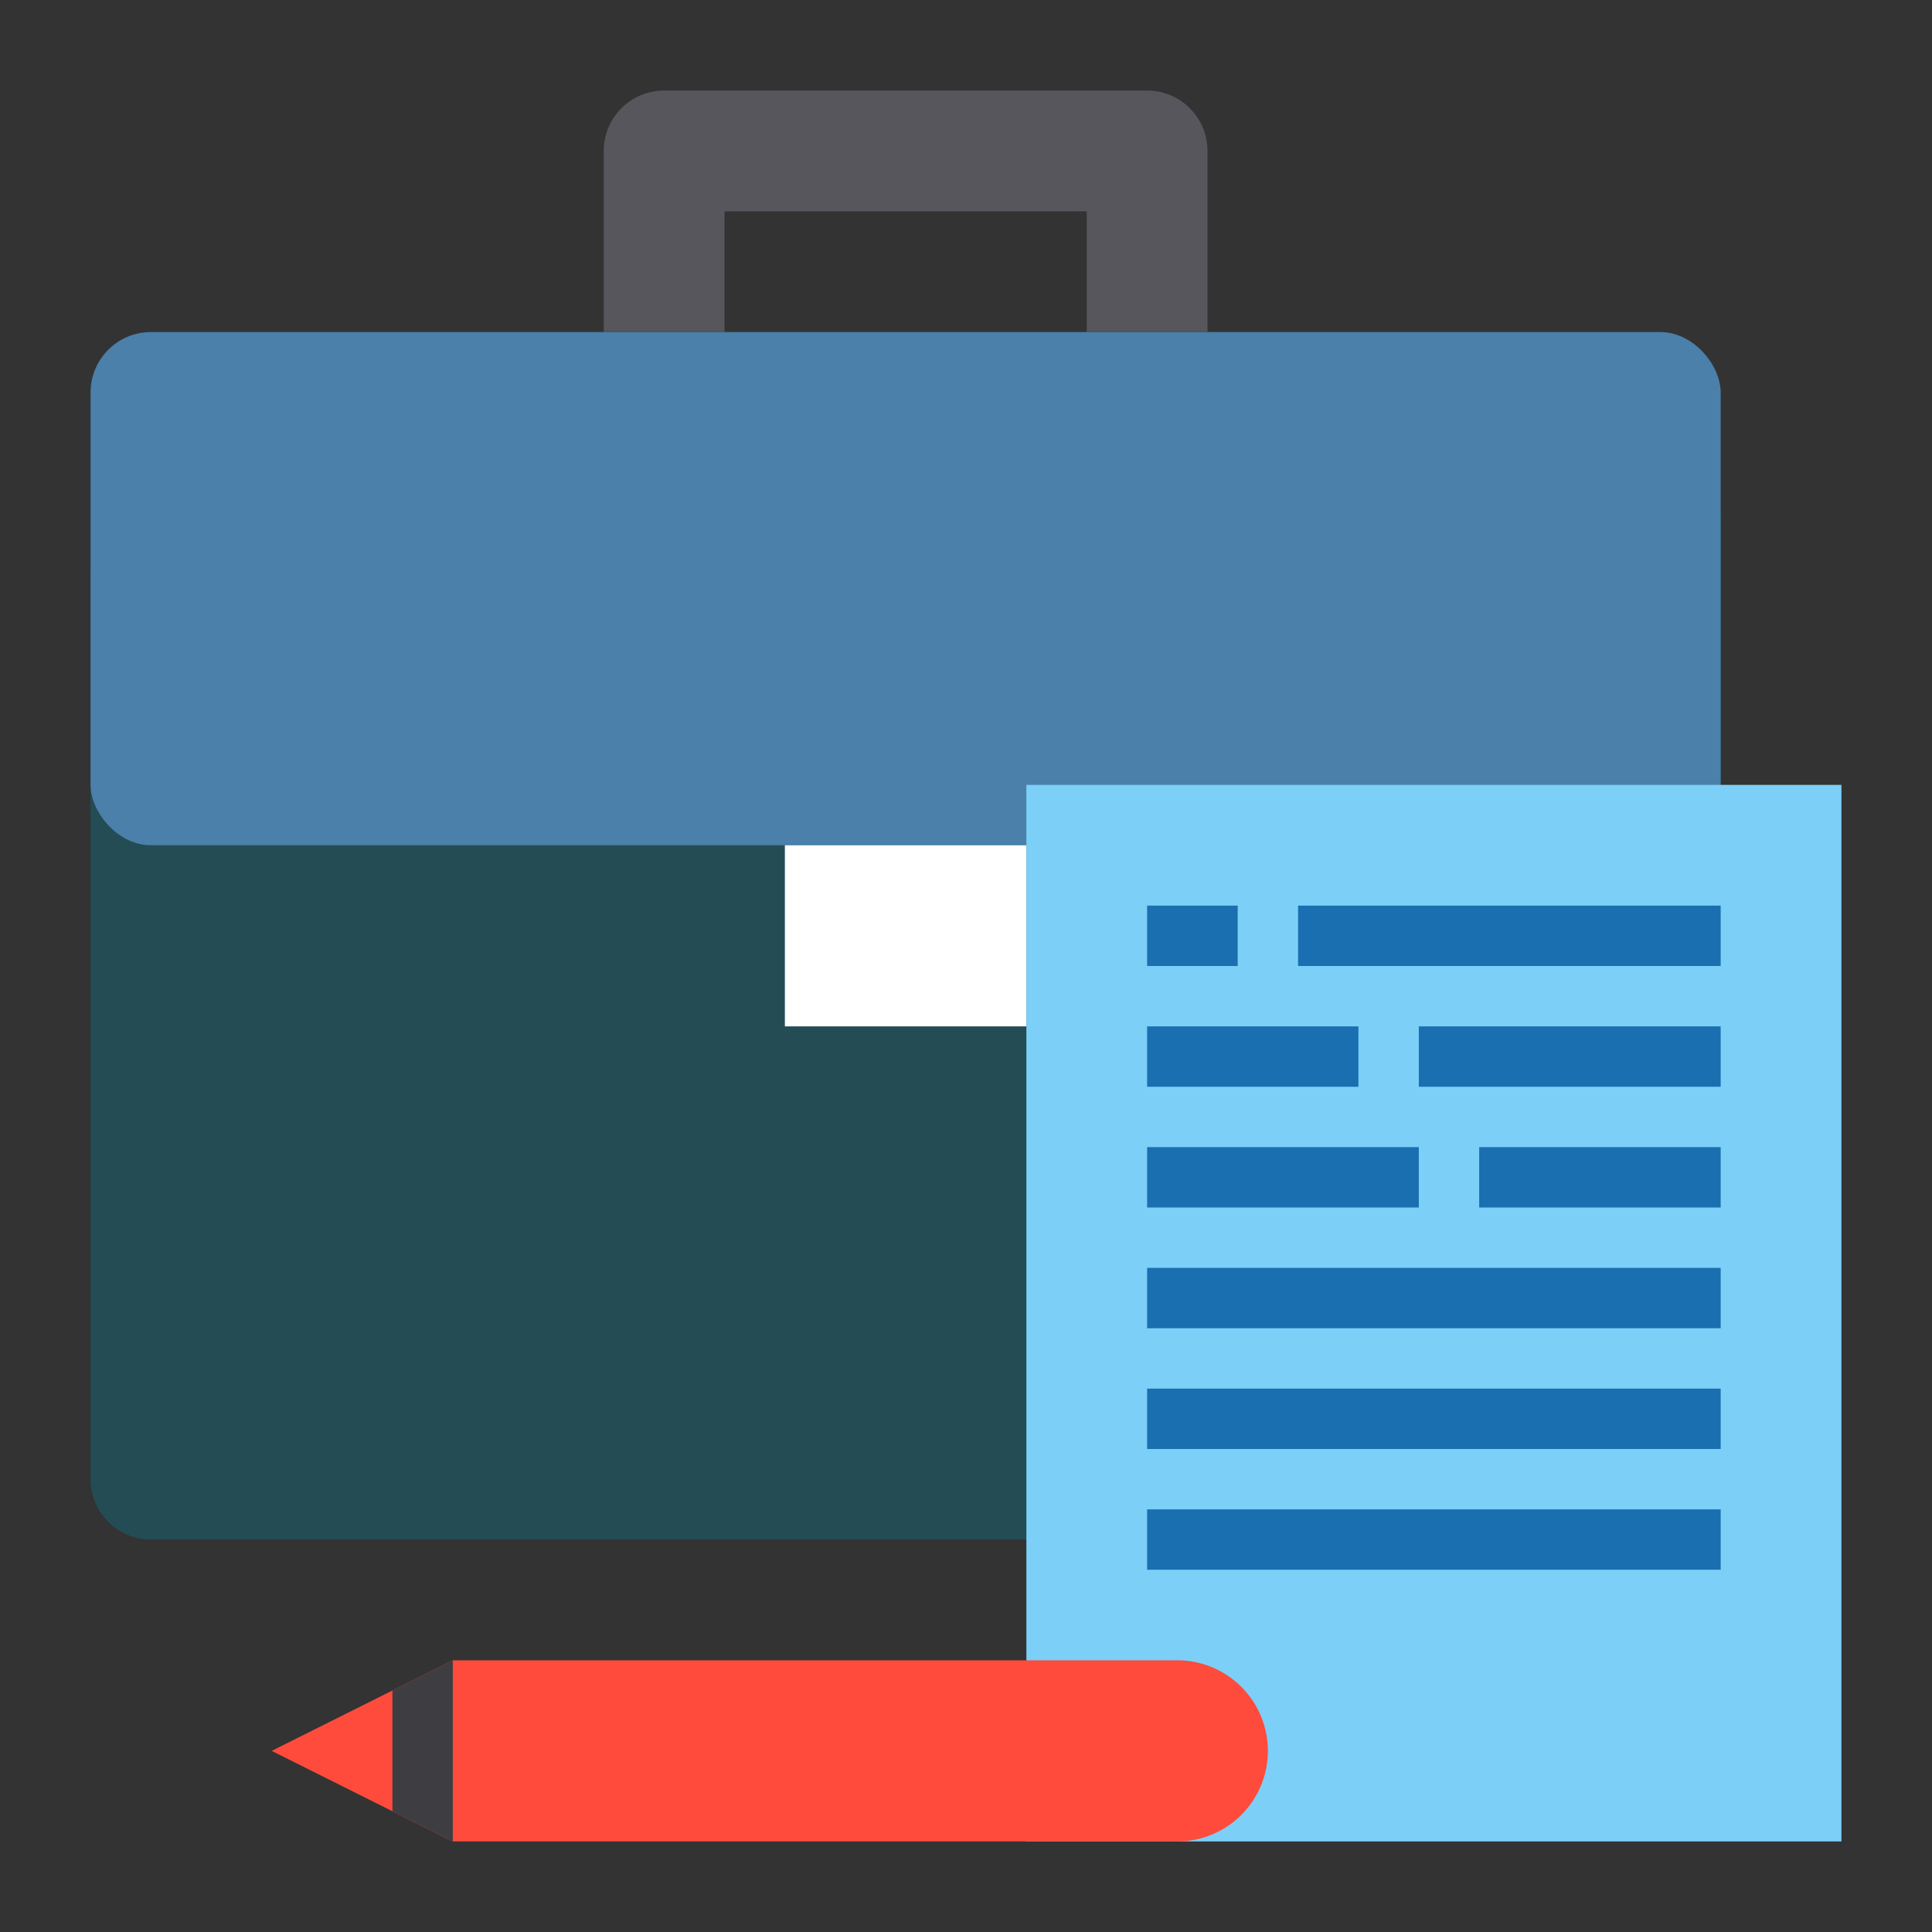 <svg id="Business" height="512" viewBox="0 0 64 64" width="512" xmlns="http://www.w3.org/2000/svg"><rect x="0" y="0" width="64" height="64" fill="#333333" stroke="none"/><path d="m5 17h52a0 0 0 0 1 0 0v34a0 0 0 0 1 0 0h-52a2 2 0 0 1 -2-2v-30a2 2 0 0 1 2-2z" fill="#244c54"/><rect fill="#4a80aa" height="17" rx="2" width="54" x="3" y="11"/><path d="m26 28h8v6h-8z" fill="#fff"/><path d="m38 3h-16a2 2 0 0 0 -2 2v6h4v-4h12v4h4v-6a2 2 0 0 0 -2-2z" fill="#57565c"/><path d="m34 26h27v35h-27z" fill="#7ccff7"/><path d="m15 55h24a3 3 0 0 1 3 3 3 3 0 0 1 -3 3h-24l-6-3z" fill="#ff4b3c"/><g fill="#1a6fb0"><path d="m38 38h9v2h-9z"/><path d="m38 42h19v2h-19z"/><path d="m38 46h19v2h-19z"/><path d="m38 50h19v2h-19z"/><path d="m38 30h3v2h-3z"/><path d="m43 30h14v2h-14z"/><path d="m38 34h7v2h-7z"/><path d="m47 34h10v2h-10z"/><path d="m49 38h8v2h-8z"/></g><path d="m15 61-2-1v-4l2-1z" fill="#3e3d42"/></svg>